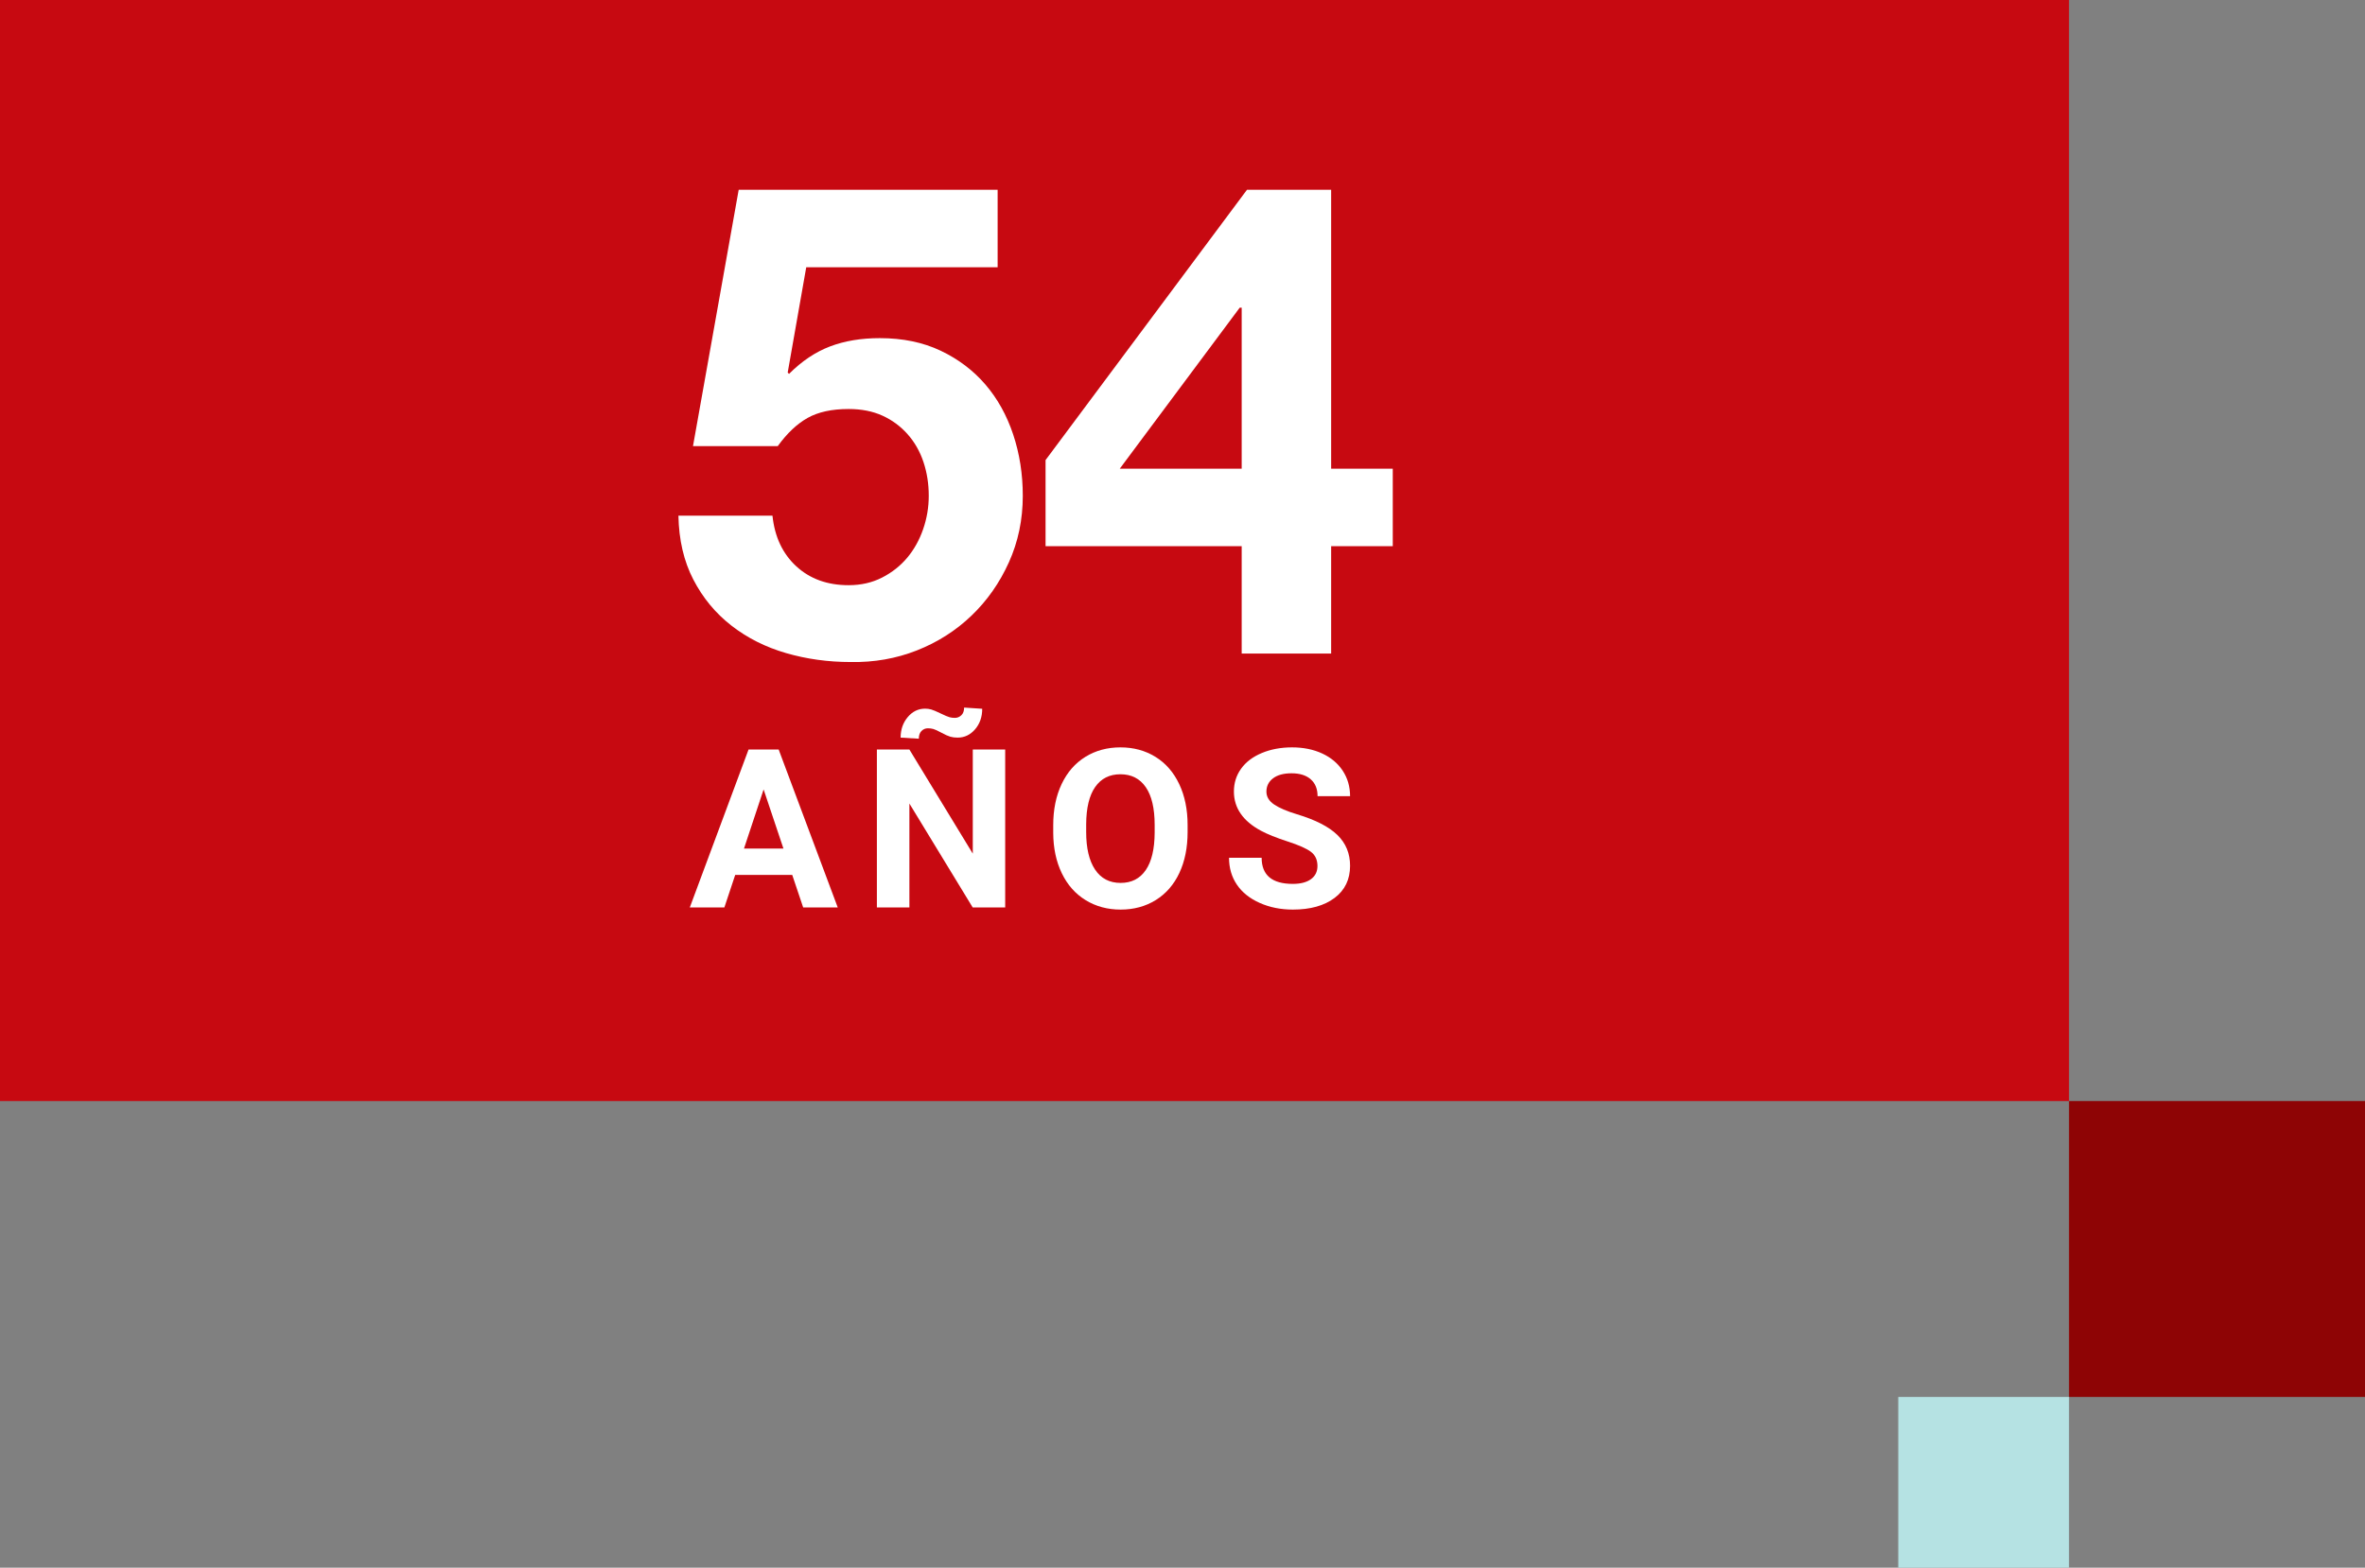 <svg width="831px" height="551px" viewBox="0 0 831 551" version="1.1" xmlns="http://www.w3.org/2000/svg" xmlns:xlink="http://www.w3.org/1999/xlink">
    <rect x="0" y="0" width="831" height="551" fill="#808080" stroke="none"/>
    <g id="Page-1" stroke="none" stroke-width="1" fill="none" fill-rule="evenodd">
        <g id="1920" transform="translate(-104, -1523)">
            <g id="C22" transform="translate(0, 1080)">
                <g id="Group-15" transform="translate(104, 136)">
                    <g id="Group-12" transform="translate(0, 28.212)">
                        <g id="Group-20" transform="translate(0, 278.788)">
                            <g id="Group-19">
                                <rect id="Rectangle" fill="#C70911" x="0" y="0" width="727" height="387"></rect>
                                <g id="Group-18" transform="translate(238.382, 66.7)" fill="#FFFFFF" fill-rule="nonzero">
                                    <path d="M112.158,27.238 L112.158,0 L21.175,0 L5.119,90.095 L34.904,90.095 C38.162,85.594 41.652,82.296 45.375,80.2 C49.098,78.105 53.907,77.058 59.802,77.058 C64.301,77.058 68.256,77.834 71.669,79.386 C75.082,80.938 78.029,83.11 80.512,85.904 C82.994,88.698 84.855,91.957 86.096,95.682 C87.337,99.407 87.958,103.364 87.958,107.555 C87.958,111.59 87.298,115.509 85.98,119.311 C84.661,123.114 82.8,126.45 80.395,129.322 C77.991,132.193 75.043,134.521 71.553,136.306 C68.062,138.091 64.146,138.983 59.802,138.983 C52.356,138.983 46.228,136.771 41.419,132.348 C36.61,127.925 33.818,121.988 33.042,114.539 L0,114.539 C0.155,123.075 1.9,130.563 5.236,137.004 C8.571,143.445 13.031,148.838 18.615,153.184 C24.2,157.53 30.599,160.75 37.812,162.845 C45.026,164.94 52.588,165.988 60.5,165.988 C68.722,166.143 76.478,164.785 83.769,161.914 C91.06,159.043 97.459,154.969 102.966,149.692 C108.473,144.415 112.856,138.168 116.113,130.951 C119.371,123.734 121,115.936 121,107.555 C121,99.95 119.875,92.772 117.626,86.02 C115.377,79.269 112.119,73.41 107.853,68.444 C103.587,63.477 98.351,59.52 92.146,56.571 C85.941,53.622 78.805,52.148 70.738,52.148 C64.223,52.148 58.406,53.118 53.287,55.058 C48.167,56.998 43.358,60.218 38.86,64.719 L38.394,64.253 L44.91,27.238 L112.158,27.238 Z" id="Path"></path>
                                    <path d="M197.916,41.449 L197.916,98.033 L155.076,98.033 L197.218,41.449 L197.916,41.449 Z M197.916,125.277 L197.916,163 L229.347,163 L229.347,125.277 L251,125.277 L251,98.033 L229.347,98.033 L229.347,0 L199.779,0 L129,95.006 L129,125.277 L197.916,125.277 Z" id="Shape"></path>
                                    <g id="AÑOS" transform="translate(4, 182)">
                                        <path d="M35.983,58.805 L15.954,58.805 L12.147,70.238 L0,70.238 L20.638,14.749 L31.224,14.749 L51.976,70.238 L39.829,70.238 L35.983,58.805 Z M19.039,49.544 L32.899,49.544 L25.931,28.773 L19.039,49.544 Z" id="Shape"></path>
                                        <path d="M110.816,70.238 L99.393,70.238 L77.156,33.728 L77.156,70.238 L65.732,70.238 L65.732,14.749 L77.156,14.749 L99.431,51.335 L99.431,14.749 L110.816,14.749 L110.816,70.238 Z M102.744,0.419 C102.744,3.29 101.906,5.698 100.231,7.641 C98.555,9.585 96.512,10.557 94.1,10.557 C93.135,10.557 92.279,10.449 91.53,10.233 C90.781,10.017 89.747,9.553 88.427,8.842 C87.107,8.13 86.155,7.692 85.571,7.527 C84.987,7.362 84.352,7.279 83.667,7.279 C82.778,7.279 82.023,7.597 81.401,8.232 C80.779,8.867 80.468,9.769 80.468,10.938 L74.071,10.557 C74.071,7.736 74.903,5.335 76.565,3.354 C78.228,1.372 80.265,0.381 82.677,0.381 C83.438,0.381 84.156,0.476 84.828,0.667 C85.501,0.857 86.599,1.321 88.122,2.058 C89.645,2.795 90.699,3.239 91.282,3.392 C91.866,3.544 92.475,3.621 93.11,3.621 C93.999,3.621 94.766,3.309 95.414,2.687 C96.061,2.064 96.385,1.169 96.385,0 L102.744,0.419 Z" id="Shape"></path>
                                        <path d="M174.911,43.751 C174.911,49.213 173.947,54.003 172.017,58.119 C170.088,62.235 167.327,65.41 163.735,67.646 C160.143,69.882 156.025,71 151.379,71 C146.785,71 142.685,69.895 139.08,67.684 C135.476,65.474 132.683,62.317 130.703,58.214 C128.723,54.111 127.721,49.391 127.695,44.056 L127.695,41.312 C127.695,35.849 128.679,31.041 130.646,26.887 C132.613,22.733 135.393,19.544 138.985,17.321 C142.577,15.098 146.683,13.987 151.303,13.987 C155.923,13.987 160.029,15.098 163.621,17.321 C167.213,19.544 169.993,22.733 171.96,26.887 C173.928,31.041 174.911,35.837 174.911,41.274 L174.911,43.751 Z M163.336,41.236 C163.336,35.417 162.295,30.997 160.213,27.973 C158.132,24.95 155.162,23.438 151.303,23.438 C147.47,23.438 144.513,24.931 142.431,27.916 C140.35,30.901 139.296,35.278 139.271,41.045 L139.271,43.751 C139.271,49.417 140.311,53.812 142.393,56.937 C144.475,60.062 147.47,61.625 151.379,61.625 C155.212,61.625 158.157,60.119 160.213,57.109 C162.269,54.098 163.31,49.709 163.336,43.941 L163.336,41.236 Z" id="Shape"></path>
                                        <path d="M220.539,55.68 C220.539,53.52 219.777,51.862 218.254,50.706 C216.731,49.55 213.989,48.331 210.029,47.048 C206.069,45.764 202.934,44.5 200.624,43.256 C194.329,39.851 191.181,35.265 191.181,29.498 C191.181,26.5 192.025,23.825 193.713,21.475 C195.401,19.125 197.825,17.289 200.986,15.968 C204.146,14.647 207.694,13.987 211.629,13.987 C215.589,13.987 219.117,14.704 222.214,16.14 C225.311,17.575 227.716,19.602 229.43,22.218 C231.143,24.835 232,27.808 232,31.136 L220.577,31.136 C220.577,28.596 219.777,26.62 218.178,25.21 C216.579,23.8 214.332,23.095 211.438,23.095 C208.646,23.095 206.475,23.686 204.927,24.867 C203.378,26.049 202.604,27.605 202.604,29.536 C202.604,31.34 203.512,32.851 205.327,34.071 C207.142,35.29 209.814,36.434 213.342,37.501 C219.841,39.457 224.575,41.884 227.545,44.78 C230.515,47.676 232,51.284 232,55.603 C232,60.405 230.185,64.172 226.555,66.903 C222.925,69.634 218.038,71 211.895,71 C207.63,71 203.747,70.219 200.243,68.656 C196.74,67.094 194.068,64.953 192.228,62.235 C190.388,59.516 189.467,56.366 189.467,52.783 L200.929,52.783 C200.929,58.906 204.584,61.968 211.895,61.968 C214.611,61.968 216.731,61.415 218.254,60.31 C219.777,59.205 220.539,57.661 220.539,55.68 Z" id="Path"></path>
                                    </g>
                                </g>
                            </g>
                            <g id="Group-16" transform="translate(667, 387)">
                                <rect id="Rectangle" fill="#8E0405" x="60" y="0" width="104" height="104"></rect>
                                <rect id="Rectangle-Copy" fill="#B5E2E3" x="0" y="104" width="60" height="60"></rect>
                            </g>
                        </g>
                    </g>
                </g>
            </g>
        </g>
    </g>
</svg>